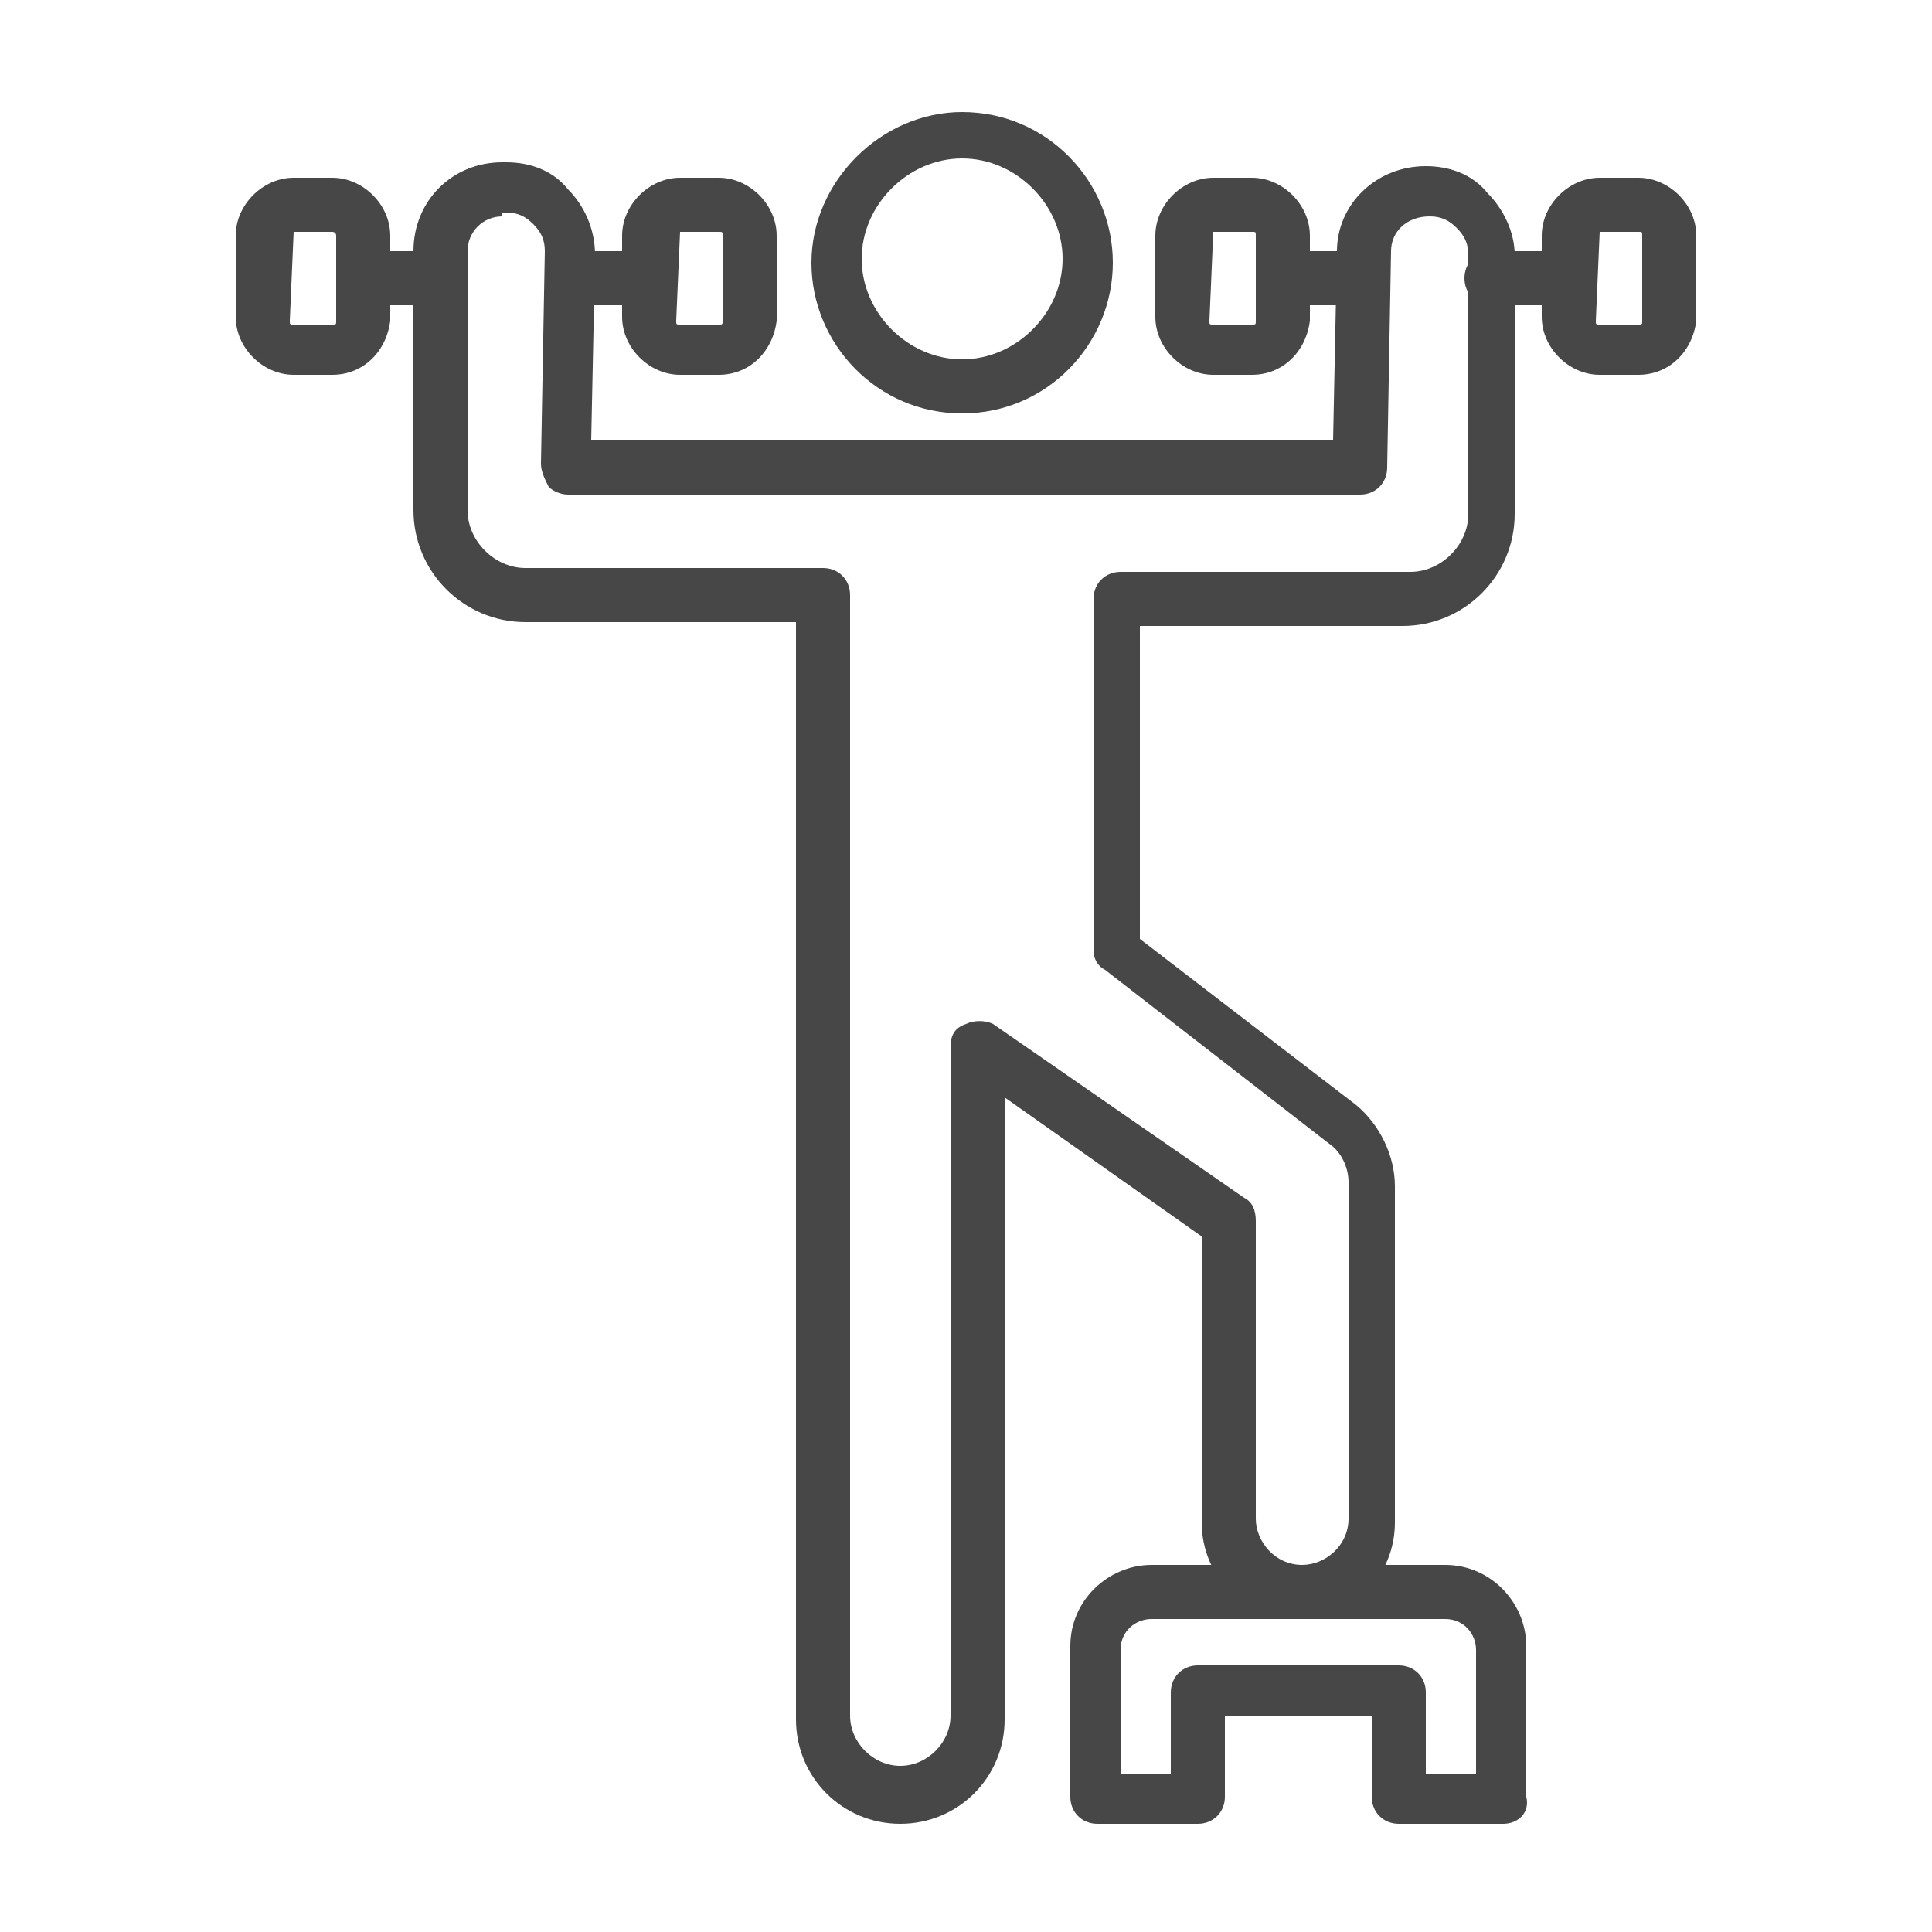<?xml version="1.0" encoding="utf-8"?>
<!-- Generator: Adobe Illustrator 26.4.1, SVG Export Plug-In . SVG Version: 6.00 Build 0)  -->
<svg version="1.1" id="Layer_1" xmlns="http://www.w3.org/2000/svg" xmlns:xlink="http://www.w3.org/1999/xlink" x="0px" y="0px"
	 viewBox="0 0 50 50" style="enable-background:new 0 0 50 50;" xml:space="preserve">
<style type="text/css">
	.st0{fill:#474747;}
</style>
<g>
	<path class="st0" d="M23.3,47.2c-1.5,0-2.7-1.2-2.7-2.7V16.1h-7c-1.6,0-2.9-1.3-2.9-2.9V6.5c0-1.3,1-2.3,2.3-2.3h0.1
		c0.6,0,1.2,0.2,1.6,0.7c0.4,0.4,0.7,1,0.7,1.7l-0.1,4.8h19.2l0.1-4.9c0-1.2,1-2.2,2.3-2.2h0c0.6,0,1.2,0.2,1.6,0.7
		c0.4,0.4,0.7,1,0.7,1.6l0,6.7c0,1.6-1.3,2.9-2.9,2.9h-6.8v8.1l5.6,4.3c0.6,0.5,1,1.3,1,2.1v8.7c0,1.4-1.1,2.5-2.5,2.5
		c-1.4,0-2.5-1.1-2.5-2.5V32L26,28.4v16.1C26,46,24.8,47.2,23.3,47.2z M13,5.6c-0.5,0-0.9,0.4-0.9,0.9v6.7c0,0.8,0.7,1.5,1.5,1.5
		h7.7c0.4,0,0.7,0.3,0.7,0.7v29c0,0.7,0.6,1.3,1.3,1.3s1.3-0.6,1.3-1.3V27.1c0-0.3,0.1-0.5,0.4-0.6c0.2-0.1,0.5-0.1,0.7,0l6.5,4.5
		c0.2,0.1,0.3,0.3,0.3,0.6v7.7c0,0.6,0.5,1.2,1.2,1.2c0.6,0,1.2-0.5,1.2-1.2v-8.7c0-0.4-0.2-0.8-0.5-1l-5.8-4.5
		c-0.2-0.1-0.3-0.3-0.3-0.5v-9.1c0-0.4,0.3-0.7,0.7-0.7h7.5c0.8,0,1.5-0.7,1.5-1.5l0-6.7c0-0.3-0.1-0.5-0.3-0.7
		c-0.2-0.2-0.4-0.3-0.7-0.3h0C36.4,5.6,36,6,36,6.5l-0.1,5.6c0,0.4-0.3,0.7-0.7,0.7H14.7c-0.2,0-0.4-0.1-0.5-0.2
		C14.1,12.4,14,12.2,14,12l0.1-5.5c0-0.3-0.1-0.5-0.3-0.7c-0.2-0.2-0.4-0.3-0.7-0.3H13z"/>
	<path class="st0" d="M38.9,47.2h-2.7c-0.4,0-0.7-0.3-0.7-0.7v-2.1h-3.8v2.1c0,0.4-0.3,0.7-0.7,0.7h-2.6c-0.4,0-0.7-0.3-0.7-0.7
		v-3.9c0-1.2,1-2.1,2.1-2.1h7.6c1.2,0,2.1,1,2.1,2.1v3.9C39.6,46.9,39.3,47.2,38.9,47.2z M36.9,45.9h1.3v-3.2c0-0.4-0.3-0.8-0.8-0.8
		h-7.6c-0.4,0-0.8,0.3-0.8,0.8v3.2h1.3v-2.1c0-0.4,0.3-0.7,0.7-0.7h5.2c0.4,0,0.7,0.3,0.7,0.7V45.9z"/>
	<path class="st0" d="M24.9,10.7c-2.2,0-3.9-1.8-3.9-3.9s1.8-3.9,3.9-3.9c2.2,0,3.9,1.8,3.9,3.9S27.1,10.7,24.9,10.7z M24.9,4.1
		c-1.4,0-2.6,1.2-2.6,2.6s1.2,2.6,2.6,2.6c1.4,0,2.6-1.2,2.6-2.6S26.3,4.1,24.9,4.1z"/>
	<g>
		<path class="st0" d="M11.3,7.9H9.5c-0.4,0-0.7-0.3-0.7-0.7c0-0.4,0.3-0.7,0.7-0.7h1.9c0.4,0,0.7,0.3,0.7,0.7
			C12,7.6,11.7,7.9,11.3,7.9z"/>
		<path class="st0" d="M8.6,9.7h-1c-0.8,0-1.5-0.7-1.5-1.5V6.1c0-0.8,0.7-1.5,1.5-1.5h1c0.8,0,1.5,0.7,1.5,1.5v2.2
			C10,9.1,9.4,9.7,8.6,9.7z M7.6,6C7.6,6,7.5,6,7.6,6L7.5,8.3c0,0.1,0,0.1,0.1,0.1h1c0.1,0,0.1,0,0.1-0.1V6.1C8.7,6,8.6,6,8.6,6H7.6
			z"/>
	</g>
	<g>
		<path class="st0" d="M16.7,7.9h-1.9c-0.4,0-0.7-0.3-0.7-0.7c0-0.4,0.3-0.7,0.7-0.7h1.9c0.4,0,0.7,0.3,0.7,0.7
			C17.4,7.6,17.1,7.9,16.7,7.9z"/>
		<path class="st0" d="M18.6,9.7h-1c-0.8,0-1.5-0.7-1.5-1.5V6.1c0-0.8,0.7-1.5,1.5-1.5h1c0.8,0,1.5,0.7,1.5,1.5v2.2
			C20,9.1,19.4,9.7,18.6,9.7z M17.6,6C17.6,6,17.5,6,17.6,6l-0.1,2.3c0,0.1,0,0.1,0.1,0.1h1c0.1,0,0.1,0,0.1-0.1V6.1
			c0-0.1,0-0.1-0.1-0.1H17.6z"/>
	</g>
	<g>
		<path class="st0" d="M35.2,7.9h-1.9c-0.4,0-0.7-0.3-0.7-0.7c0-0.4,0.3-0.7,0.7-0.7h1.9c0.4,0,0.7,0.3,0.7,0.7
			C35.8,7.6,35.5,7.9,35.2,7.9z"/>
		<path class="st0" d="M32.4,9.7h-1c-0.8,0-1.5-0.7-1.5-1.5V6.1c0-0.8,0.7-1.5,1.5-1.5h1c0.8,0,1.5,0.7,1.5,1.5v2.2
			C33.8,9.1,33.2,9.7,32.4,9.7z M31.4,6C31.4,6,31.3,6,31.4,6l-0.1,2.3c0,0.1,0,0.1,0.1,0.1h1c0.1,0,0.1,0,0.1-0.1V6.1
			c0-0.1,0-0.1-0.1-0.1H31.4z"/>
	</g>
	<g>
		<path class="st0" d="M40.5,7.9h-1.9c-0.4,0-0.7-0.3-0.7-0.7c0-0.4,0.3-0.7,0.7-0.7h1.9c0.4,0,0.7,0.3,0.7,0.7
			C41.2,7.6,40.9,7.9,40.5,7.9z"/>
		<path class="st0" d="M42.4,9.7h-1c-0.8,0-1.5-0.7-1.5-1.5V6.1c0-0.8,0.7-1.5,1.5-1.5h1c0.8,0,1.5,0.7,1.5,1.5v2.2
			C43.8,9.1,43.2,9.7,42.4,9.7z M41.4,6C41.4,6,41.3,6,41.4,6l-0.1,2.3c0,0.1,0,0.1,0.1,0.1h1c0.1,0,0.1,0,0.1-0.1V6.1
			c0-0.1,0-0.1-0.1-0.1H41.4z"/>
	</g>
</g>
</svg>
